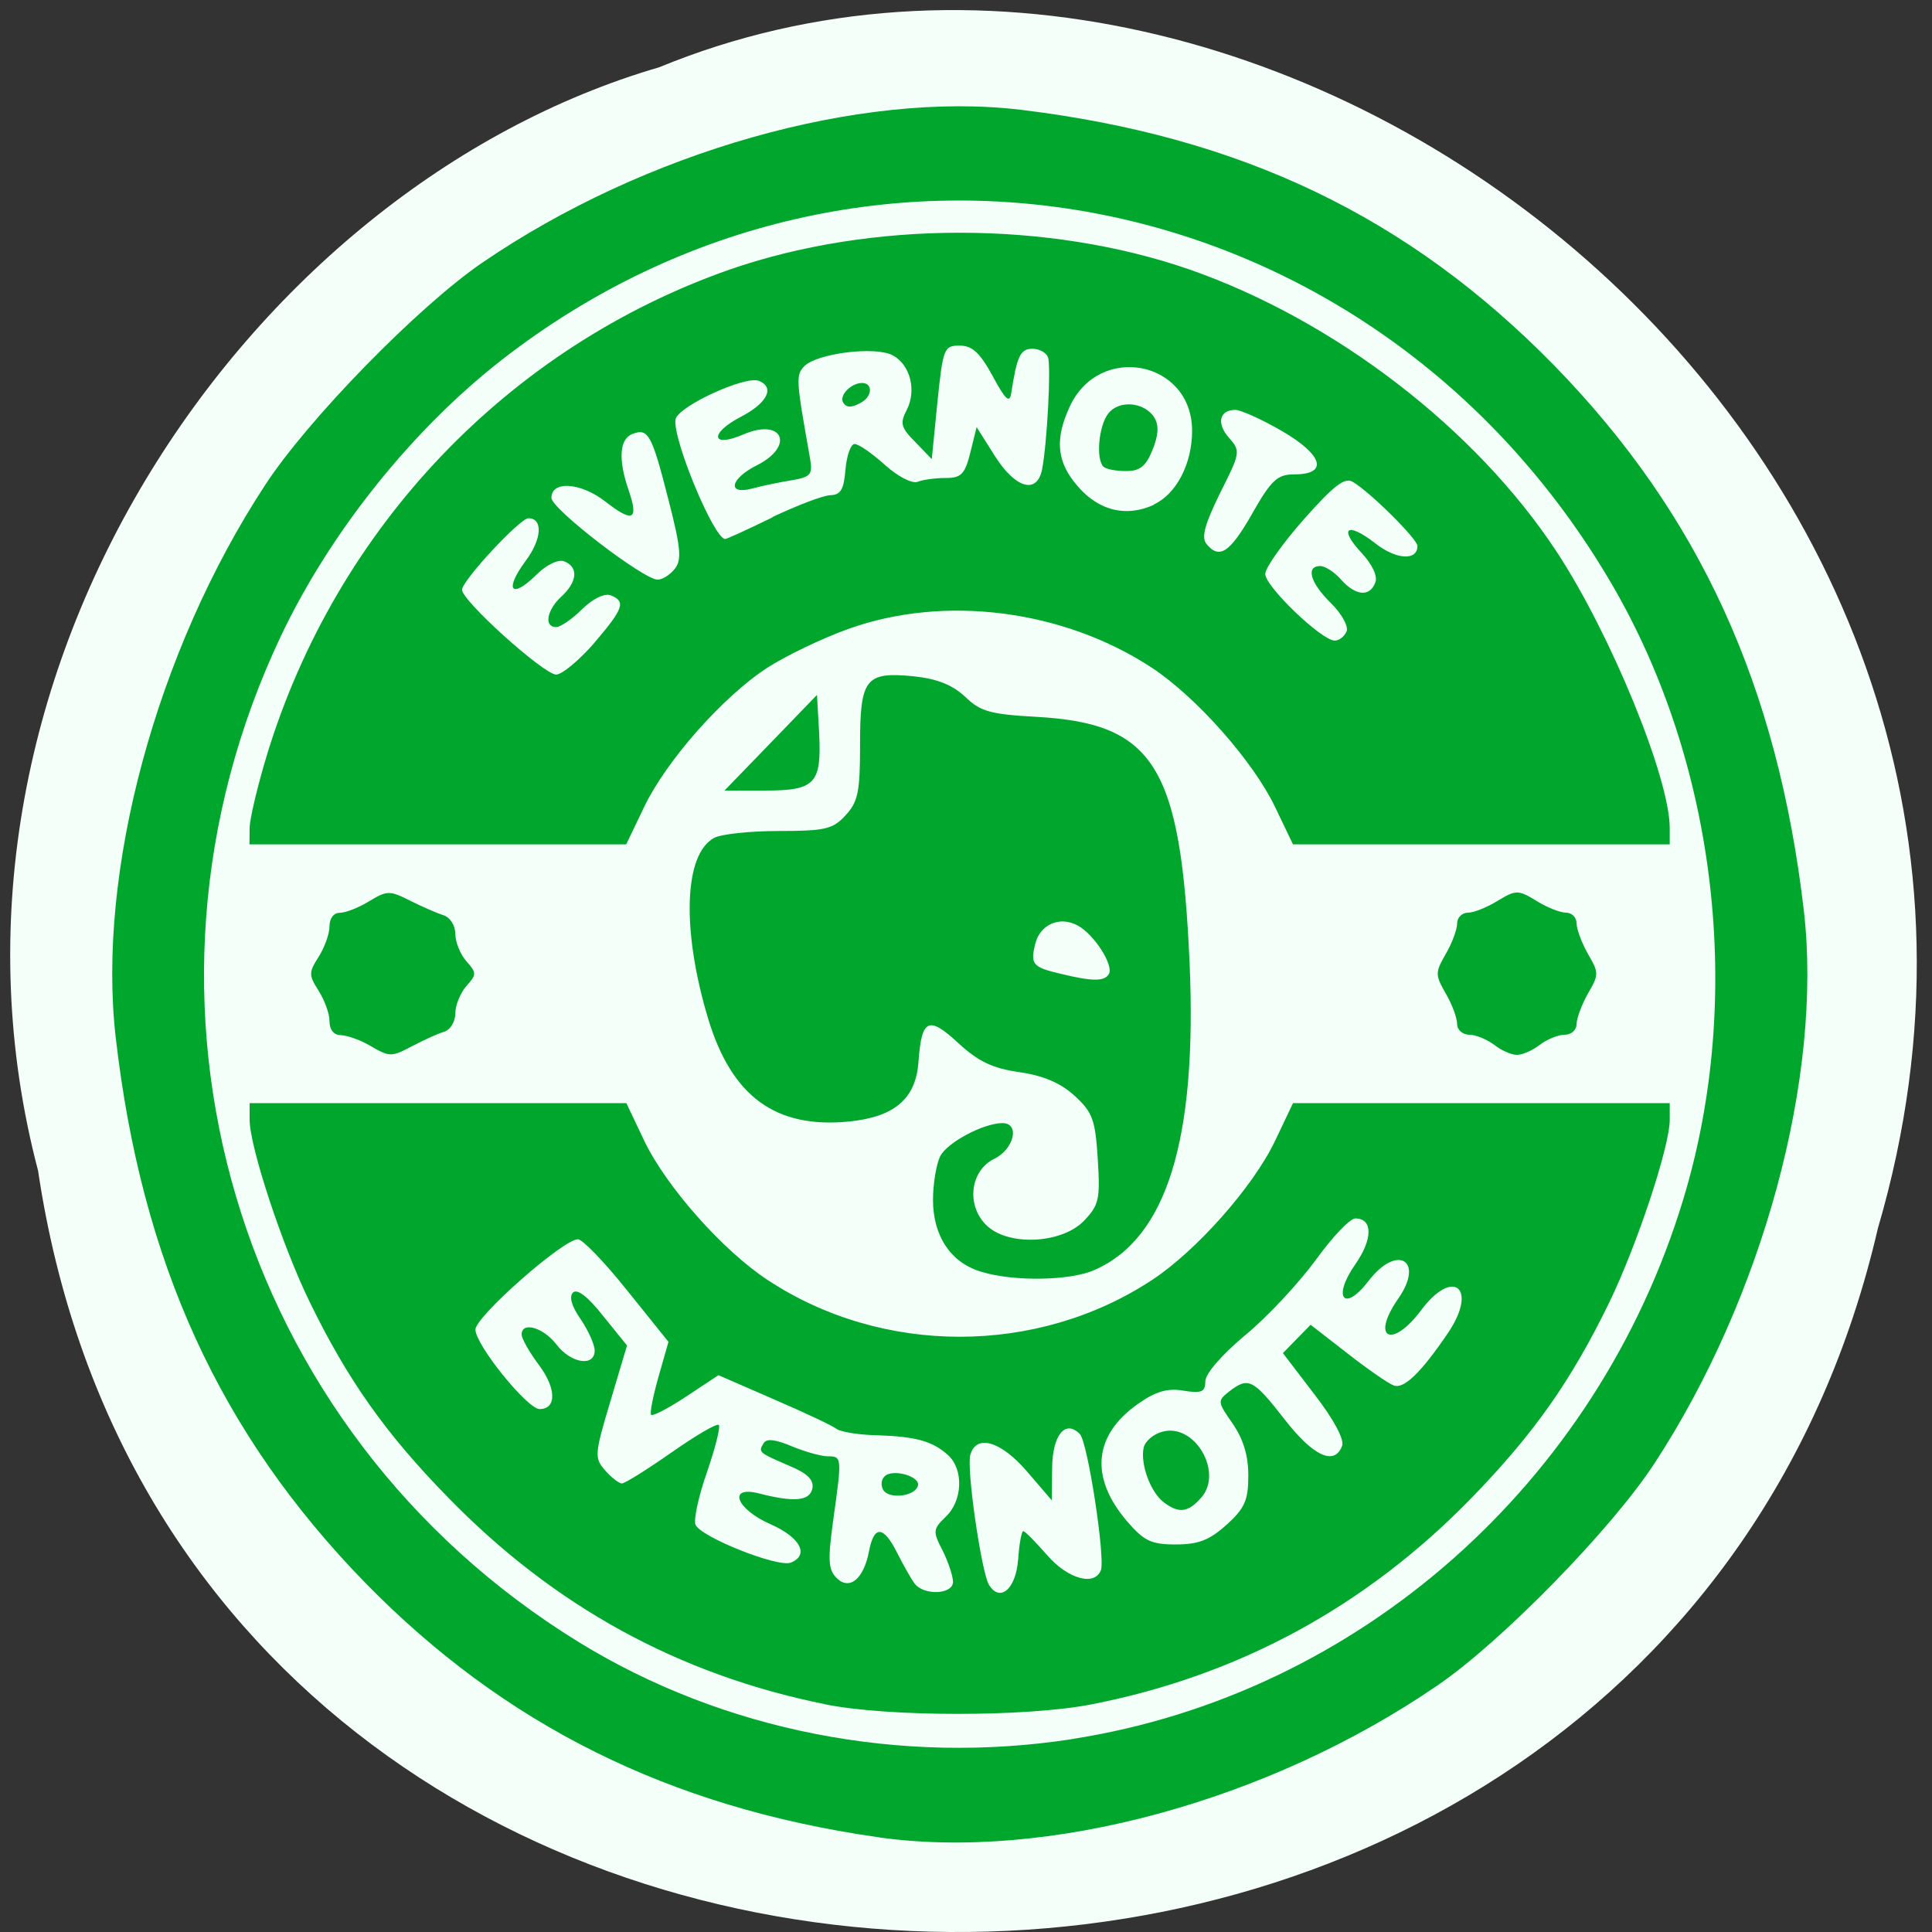 <svg xmlns="http://www.w3.org/2000/svg" viewBox="0 0 24 24"><rect x="0" y="0" width="24" height="24" fill="#333333" stroke="none"/><path d="m 0.473 14.543 c 1.832 12.301 20.09 12.668 22.855 0.715 c 2.84 -9.68 -7.445 -17.594 -15.14 -14.422 c -5.148 1.5 -9.313 7.633 -7.715 13.707" fill="#f4fffa"/><path d="m 10.891 22.82 c -2.578 -0.371 -4.625 -1.391 -6.352 -3.156 c -1.805 -1.852 -2.781 -3.98 -3.102 -6.781 c -0.234 -2.051 0.504 -4.793 1.855 -6.855 c 0.531 -0.816 1.902 -2.219 2.695 -2.762 c 2.02 -1.383 4.695 -2.141 6.695 -1.902 c 2.738 0.332 4.816 1.328 6.625 3.176 c 1.805 1.852 2.777 3.98 3.102 6.781 c 0.234 2.051 -0.508 4.793 -1.855 6.855 c -0.531 0.816 -1.902 2.219 -2.699 2.762 c -2.102 1.441 -4.859 2.188 -6.961 1.883 m 2.43 -1.219 c 3.551 -0.555 6.516 -3.172 7.586 -6.703 c 0.758 -2.496 0.418 -5.41 -0.891 -7.648 c -2.926 -5 -9.285 -6.285 -13.785 -2.781 c -1.113 0.867 -2.129 2.137 -2.742 3.426 c -2.152 4.535 -0.574 9.875 3.699 12.504 c 1.793 1.102 3.996 1.535 6.133 1.203 m -3.082 -0.434 c -1.813 -0.367 -3.359 -1.215 -4.672 -2.563 c -0.781 -0.797 -1.254 -1.469 -1.727 -2.441 c -0.34 -0.699 -0.742 -1.922 -0.742 -2.254 v -0.207 h 4.68 l 0.223 0.469 c 0.273 0.57 0.977 1.363 1.531 1.727 c 1.426 0.941 3.348 0.941 4.777 0 c 0.551 -0.363 1.254 -1.156 1.527 -1.727 l 0.223 -0.469 h 4.68 v 0.207 c 0 0.332 -0.406 1.555 -0.75 2.266 c -0.477 0.98 -0.934 1.629 -1.715 2.434 c -1.313 1.348 -2.895 2.207 -4.727 2.563 c -0.809 0.156 -2.527 0.156 -3.309 -0.004 m 1.598 -1.516 c 0 -0.074 -0.059 -0.25 -0.129 -0.391 c -0.125 -0.242 -0.121 -0.266 0.039 -0.422 c 0.211 -0.199 0.223 -0.59 0.027 -0.766 c -0.191 -0.172 -0.395 -0.23 -0.887 -0.246 c -0.227 -0.004 -0.449 -0.043 -0.496 -0.078 c -0.047 -0.039 -0.398 -0.203 -0.777 -0.367 l -0.691 -0.301 l -0.402 0.266 c -0.219 0.145 -0.414 0.246 -0.434 0.227 c -0.02 -0.02 0.023 -0.23 0.09 -0.469 l 0.125 -0.438 l -0.512 -0.637 c -0.281 -0.352 -0.555 -0.637 -0.613 -0.637 c -0.184 0 -1.273 0.961 -1.273 1.121 c 0 0.191 0.645 0.988 0.797 0.988 c 0.211 0 0.211 -0.254 -0.008 -0.547 c -0.117 -0.156 -0.215 -0.328 -0.215 -0.379 c 0 -0.164 0.266 -0.09 0.43 0.121 c 0.18 0.238 0.477 0.285 0.477 0.078 c 0 -0.074 -0.078 -0.246 -0.172 -0.387 c -0.113 -0.16 -0.148 -0.281 -0.098 -0.332 c 0.051 -0.055 0.188 0.051 0.375 0.289 l 0.297 0.367 l -0.207 0.695 c -0.199 0.664 -0.199 0.703 -0.063 0.859 c 0.078 0.09 0.172 0.16 0.207 0.16 c 0.035 0 0.312 -0.172 0.613 -0.383 c 0.301 -0.211 0.566 -0.367 0.59 -0.344 c 0.023 0.023 -0.043 0.285 -0.145 0.582 c -0.105 0.297 -0.168 0.59 -0.145 0.656 c 0.059 0.152 1.02 0.535 1.184 0.473 c 0.234 -0.094 0.121 -0.313 -0.25 -0.477 c -0.43 -0.188 -0.539 -0.484 -0.145 -0.383 c 0.438 0.113 0.633 0.094 0.664 -0.063 c 0.02 -0.105 -0.063 -0.188 -0.289 -0.281 c -0.379 -0.164 -0.387 -0.168 -0.316 -0.281 c 0.035 -0.059 0.145 -0.047 0.348 0.039 c 0.16 0.066 0.363 0.125 0.449 0.125 c 0.176 0 0.176 0.012 0.066 0.797 c -0.066 0.484 -0.063 0.605 0.039 0.711 c 0.16 0.164 0.34 0.02 0.406 -0.328 c 0.063 -0.328 0.18 -0.32 0.352 0.023 c 0.074 0.148 0.172 0.32 0.215 0.379 c 0.121 0.152 0.477 0.133 0.477 -0.023 m -0.867 -1.141 c -0.031 -0.051 -0.027 -0.129 0.016 -0.168 c 0.098 -0.102 0.453 0 0.414 0.117 c -0.039 0.133 -0.359 0.168 -0.43 0.051 m 1.676 0.867 c 0.012 -0.195 0.043 -0.355 0.063 -0.355 c 0.023 0 0.152 0.133 0.293 0.293 c 0.258 0.301 0.594 0.395 0.672 0.191 c 0.055 -0.156 -0.164 -1.594 -0.262 -1.691 c -0.18 -0.184 -0.34 0.012 -0.344 0.422 l -0.004 0.402 l -0.305 -0.355 c -0.324 -0.379 -0.633 -0.473 -0.707 -0.211 c -0.051 0.164 0.137 1.453 0.23 1.613 c 0.137 0.227 0.336 0.055 0.363 -0.309 m 2.59 -0.434 c 0.227 -0.207 0.27 -0.305 0.27 -0.613 c 0 -0.25 -0.063 -0.453 -0.195 -0.645 c -0.188 -0.27 -0.191 -0.281 -0.043 -0.398 c 0.238 -0.184 0.297 -0.156 0.684 0.34 c 0.359 0.465 0.625 0.586 0.719 0.336 c 0.031 -0.078 -0.102 -0.328 -0.344 -0.641 l -0.391 -0.512 l 0.344 -0.352 l 0.457 0.355 c 0.25 0.195 0.508 0.375 0.574 0.398 c 0.125 0.051 0.34 -0.156 0.676 -0.652 c 0.375 -0.555 0.066 -0.816 -0.332 -0.285 c -0.363 0.488 -0.633 0.359 -0.289 -0.137 c 0.336 -0.48 -0.012 -0.688 -0.367 -0.223 c -0.305 0.398 -0.453 0.207 -0.164 -0.207 c 0.219 -0.313 0.219 -0.57 0 -0.57 c -0.066 0 -0.289 0.234 -0.496 0.523 c -0.211 0.285 -0.602 0.707 -0.875 0.93 c -0.289 0.242 -0.492 0.477 -0.492 0.57 c 0 0.133 -0.047 0.152 -0.27 0.117 c -0.195 -0.035 -0.344 0.008 -0.555 0.156 c -0.563 0.387 -0.617 0.918 -0.148 1.465 c 0.211 0.246 0.301 0.289 0.605 0.289 c 0.285 0 0.422 -0.055 0.633 -0.246 m -0.785 -0.281 c -0.164 -0.129 -0.289 -0.473 -0.246 -0.676 c 0.02 -0.082 0.125 -0.172 0.238 -0.199 c 0.398 -0.105 0.754 0.508 0.477 0.82 c -0.164 0.188 -0.281 0.199 -0.469 0.055 m -2.258 -2.859 c -0.379 -0.109 -0.605 -0.441 -0.605 -0.895 c 0 -0.203 0.043 -0.449 0.09 -0.543 c 0.09 -0.172 0.539 -0.41 0.773 -0.41 c 0.219 0 0.145 0.32 -0.098 0.441 c -0.301 0.145 -0.355 0.57 -0.109 0.82 c 0.262 0.27 0.934 0.242 1.215 -0.043 c 0.191 -0.199 0.207 -0.266 0.176 -0.77 c -0.031 -0.492 -0.063 -0.582 -0.289 -0.789 c -0.176 -0.16 -0.391 -0.25 -0.688 -0.293 c -0.328 -0.047 -0.504 -0.129 -0.754 -0.359 c -0.371 -0.344 -0.457 -0.305 -0.496 0.227 c -0.031 0.461 -0.293 0.688 -0.863 0.746 c -0.91 0.09 -1.457 -0.309 -1.75 -1.277 c -0.332 -1.105 -0.301 -2.043 0.074 -2.246 c 0.086 -0.047 0.445 -0.086 0.805 -0.086 c 0.574 0 0.672 -0.023 0.828 -0.195 c 0.156 -0.168 0.18 -0.293 0.18 -0.875 c 0 -0.824 0.066 -0.91 0.664 -0.852 c 0.293 0.031 0.48 0.105 0.641 0.254 c 0.188 0.184 0.316 0.219 0.887 0.25 c 1.465 0.082 1.793 0.613 1.902 3.063 c 0.094 2.191 -0.285 3.418 -1.184 3.809 c -0.297 0.133 -1 0.145 -1.398 0.023 m 1.578 -3.699 c 0.066 -0.105 -0.18 -0.492 -0.383 -0.602 c -0.223 -0.125 -0.473 -0.016 -0.531 0.227 c -0.063 0.254 -0.031 0.289 0.316 0.371 c 0.387 0.094 0.543 0.098 0.598 0.004 m -9.188 0.883 c -0.113 -0.066 -0.27 -0.121 -0.352 -0.125 c -0.086 0 -0.141 -0.066 -0.141 -0.176 c 0 -0.094 -0.063 -0.262 -0.137 -0.379 c -0.121 -0.191 -0.121 -0.223 0 -0.414 c 0.074 -0.117 0.137 -0.285 0.137 -0.383 c 0 -0.098 0.051 -0.168 0.129 -0.168 c 0.074 0 0.238 -0.066 0.367 -0.145 c 0.219 -0.133 0.254 -0.133 0.508 -0.004 c 0.148 0.074 0.336 0.156 0.414 0.18 c 0.082 0.027 0.145 0.129 0.145 0.23 c 0 0.102 0.063 0.258 0.137 0.34 c 0.129 0.145 0.129 0.168 0 0.309 c -0.074 0.086 -0.137 0.238 -0.137 0.34 c 0 0.105 -0.063 0.207 -0.145 0.23 c -0.078 0.023 -0.246 0.102 -0.375 0.168 c -0.281 0.148 -0.289 0.148 -0.551 -0.004 m 13.977 -0.004 c -0.09 -0.066 -0.227 -0.125 -0.309 -0.125 c -0.082 0 -0.152 -0.059 -0.152 -0.133 c 0 -0.074 -0.063 -0.246 -0.141 -0.379 c -0.133 -0.234 -0.133 -0.258 0 -0.492 c 0.078 -0.133 0.141 -0.305 0.141 -0.379 c 0 -0.074 0.063 -0.133 0.133 -0.133 c 0.074 0 0.238 -0.066 0.371 -0.148 c 0.227 -0.137 0.254 -0.137 0.48 0 c 0.129 0.082 0.297 0.148 0.371 0.148 c 0.07 0 0.129 0.059 0.129 0.133 c 0 0.074 0.066 0.246 0.141 0.379 c 0.137 0.234 0.137 0.258 0 0.492 c -0.074 0.133 -0.141 0.305 -0.141 0.379 c 0 0.074 -0.066 0.133 -0.148 0.133 c -0.082 0 -0.223 0.059 -0.309 0.125 c -0.09 0.07 -0.215 0.125 -0.285 0.125 c -0.066 0 -0.195 -0.055 -0.281 -0.125 m -15.461 -2.691 c 0 -0.113 0.098 -0.523 0.215 -0.91 c 0.863 -2.828 3 -5.066 5.75 -6.03 c 1.758 -0.609 3.953 -0.609 5.711 0 c 1.801 0.629 3.555 1.977 4.559 3.504 c 0.672 1.02 1.406 2.813 1.406 3.434 v 0.203 h -4.68 l -0.223 -0.465 c -0.273 -0.57 -0.977 -1.363 -1.527 -1.727 c -1.098 -0.723 -2.578 -0.914 -3.773 -0.484 c -0.328 0.117 -0.781 0.336 -1.01 0.484 c -0.551 0.359 -1.254 1.156 -1.527 1.727 l -0.223 0.465 h -4.68 m 4.281 -2.5 c 0.367 -0.43 0.398 -0.516 0.207 -0.594 c -0.078 -0.027 -0.219 0.039 -0.355 0.172 c -0.125 0.125 -0.27 0.223 -0.324 0.223 c -0.152 0 -0.117 -0.211 0.066 -0.379 c 0.199 -0.184 0.215 -0.367 0.035 -0.438 c -0.074 -0.027 -0.219 0.039 -0.355 0.176 c -0.305 0.297 -0.391 0.18 -0.125 -0.18 c 0.203 -0.27 0.219 -0.531 0.035 -0.531 c -0.105 0 -0.82 0.77 -0.824 0.887 c -0.008 0.133 1.012 1.051 1.168 1.055 c 0.074 0 0.285 -0.176 0.473 -0.391 m 9.348 -0.148 c 0.023 -0.063 -0.066 -0.223 -0.199 -0.352 c -0.254 -0.25 -0.313 -0.457 -0.129 -0.457 c 0.059 0 0.176 0.074 0.258 0.168 c 0.18 0.203 0.359 0.219 0.426 0.035 c 0.031 -0.078 -0.039 -0.223 -0.168 -0.363 c -0.293 -0.313 -0.184 -0.395 0.164 -0.125 c 0.262 0.207 0.527 0.223 0.527 0.035 c 0 -0.086 -0.59 -0.672 -0.805 -0.797 c -0.098 -0.059 -0.238 0.051 -0.605 0.465 c -0.262 0.297 -0.48 0.602 -0.48 0.68 c -0.004 0.152 0.699 0.828 0.863 0.828 c 0.055 0 0.121 -0.051 0.148 -0.117 m -8.348 -0.773 c 0.09 -0.109 0.078 -0.258 -0.078 -0.863 c -0.207 -0.813 -0.25 -0.891 -0.449 -0.813 c -0.16 0.063 -0.176 0.32 -0.043 0.703 c 0.125 0.367 0.051 0.402 -0.289 0.137 c -0.305 -0.238 -0.672 -0.266 -0.672 -0.047 c 0 0.137 1.145 1.016 1.32 1.016 c 0.059 0 0.152 -0.059 0.211 -0.133 m 7.176 -0.691 c 0.238 -0.418 0.313 -0.484 0.523 -0.484 c 0.426 0 0.355 -0.242 -0.156 -0.539 c -0.25 -0.145 -0.512 -0.262 -0.578 -0.262 c -0.199 0 -0.238 0.168 -0.078 0.348 c 0.145 0.164 0.141 0.184 -0.113 0.688 c -0.188 0.383 -0.234 0.547 -0.168 0.629 c 0.16 0.195 0.289 0.113 0.57 -0.379 m -5.965 0.047 c 0.309 -0.145 0.629 -0.27 0.723 -0.273 c 0.129 -0.004 0.168 -0.07 0.188 -0.32 c 0.016 -0.176 0.066 -0.316 0.113 -0.316 c 0.051 0 0.219 0.117 0.375 0.258 c 0.164 0.148 0.34 0.238 0.41 0.211 c 0.066 -0.027 0.223 -0.047 0.348 -0.047 c 0.191 0 0.238 -0.047 0.305 -0.316 l 0.078 -0.316 l 0.227 0.359 c 0.254 0.402 0.523 0.48 0.586 0.168 c 0.063 -0.324 0.113 -1.281 0.074 -1.395 c -0.023 -0.059 -0.109 -0.105 -0.195 -0.105 c -0.148 0 -0.191 0.09 -0.262 0.551 c -0.02 0.129 -0.07 0.086 -0.23 -0.211 c -0.16 -0.293 -0.254 -0.379 -0.41 -0.379 c -0.195 0 -0.207 0.027 -0.277 0.703 l -0.07 0.707 l -0.203 -0.211 c -0.18 -0.18 -0.195 -0.234 -0.109 -0.398 c 0.125 -0.242 0.047 -0.563 -0.172 -0.68 c -0.211 -0.117 -0.938 -0.027 -1.098 0.133 c -0.109 0.113 -0.105 0.164 0.07 1.148 c 0.035 0.199 0.008 0.23 -0.227 0.27 c -0.145 0.023 -0.371 0.07 -0.5 0.105 c -0.309 0.078 -0.262 -0.125 0.063 -0.289 c 0.477 -0.238 0.328 -0.594 -0.16 -0.387 c -0.402 0.176 -0.434 -0.008 -0.039 -0.215 c 0.332 -0.172 0.43 -0.367 0.227 -0.449 c -0.172 -0.066 -1 0.316 -1.035 0.477 c -0.043 0.234 0.477 1.488 0.617 1.488 c 0.02 0 0.285 -0.121 0.59 -0.27 m 0.875 -1.426 c -0.051 -0.086 0.094 -0.238 0.23 -0.242 c 0.141 -0.004 0.137 0.168 -0.012 0.246 c -0.113 0.063 -0.176 0.063 -0.219 -0.004 m 3.863 1.266 c 0.277 -0.129 0.473 -0.504 0.473 -0.914 c 0 -0.871 -1.152 -1.098 -1.52 -0.301 c -0.176 0.379 -0.164 0.652 0.047 0.926 c 0.273 0.359 0.633 0.461 1 0.293 m -0.629 -0.473 c -0.094 -0.094 -0.059 -0.496 0.055 -0.652 c 0.129 -0.18 0.453 -0.156 0.578 0.043 c 0.059 0.098 0.051 0.219 -0.023 0.402 c -0.082 0.203 -0.156 0.262 -0.328 0.262 c -0.125 0 -0.25 -0.023 -0.281 -0.055 m -4.133 3.43 l 0.574 -0.594 l 0.027 0.473 c 0.031 0.629 -0.047 0.715 -0.672 0.715 h -0.504" fill="#01a62d"/></svg>